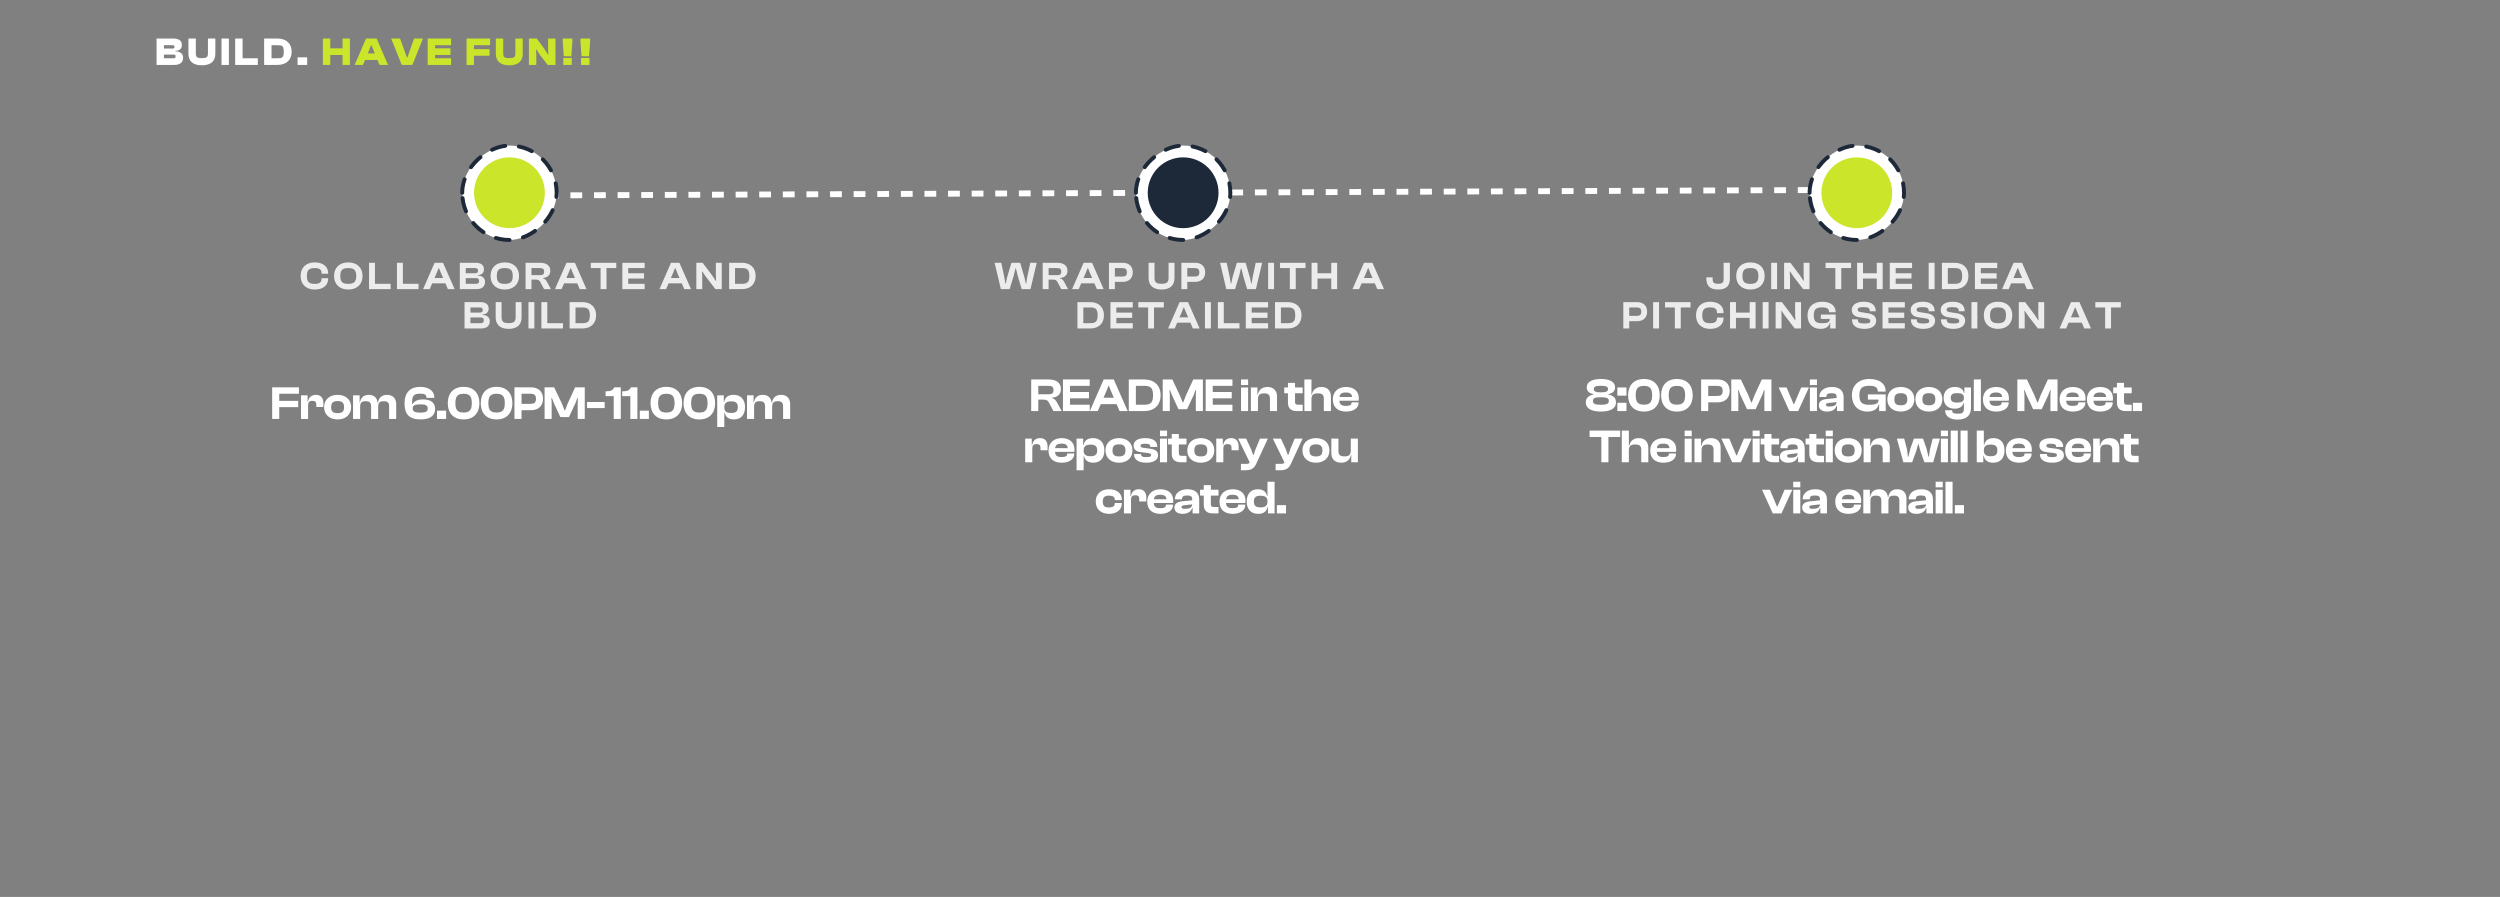 <svg width="1271" height="456" viewBox="0 0 1271 456" fill="none" xmlns="http://www.w3.org/2000/svg">
<rect x="0" y="0" width="1271" height="456" fill="#808080" stroke="none"/>
<g clip-path="url(#clip0_487_1334)">
<path d="M88.58 33H79.6V19.6H88.12C91.02 19.6 92.46 20.74 92.46 22.84C92.46 24.56 91.56 25.78 89.12 25.88V26.08C91.8 26.18 93.08 27.42 93.08 29.28C93.08 31.54 91.78 33 88.58 33ZM83.34 22.98V24.68H87.72C88.48 24.68 88.7 24.46 88.7 23.84C88.7 23.22 88.4 22.98 87.62 22.98H83.34ZM83.34 27.76V29.62H88.1C89 29.62 89.28 29.44 89.28 28.68C89.28 27.94 89.02 27.76 88.1 27.76H83.34ZM102.637 33.2C97.957 33.2 95.797 30.94 95.797 27.38V19.6H99.557V27.08C99.557 28.98 100.097 29.56 102.637 29.56C105.177 29.56 105.717 28.98 105.717 27.08V19.6H109.477V27.38C109.477 30.94 107.317 33.2 102.637 33.2ZM116.364 33H112.604V19.6H116.364V33ZM131.065 33H119.565V19.6H123.325V29.62H131.065V33ZM141.065 33H134.285V19.6H141.065C145.485 19.6 148.285 22.06 148.285 26.3C148.285 30.54 145.485 33 141.065 33ZM141.065 22.98H138.045V29.62H141.065C143.445 29.62 144.265 29.32 144.265 26.3C144.265 23.28 143.445 22.98 141.065 22.98ZM156.16 33H151.28V29.16H156.16V33Z" fill="white"/>
<path d="M167.907 33H164.147V19.6H167.907V24.58H174.147V19.6H177.907V33H174.147V27.96H167.907V33ZM184.528 33H180.308L186.088 19.6H191.468L197.268 33H192.948L191.928 30.52H185.568L184.528 33ZM187.768 25.26L186.988 27.14H190.548L189.768 25.26L188.888 23H188.628L187.768 25.26ZM209.65 33H204.25L198.87 19.6H203.41L206.87 29.2H207.13L210.51 19.6H215.03L209.65 33ZM229.332 33H217.432V19.6H229.332V22.98H221.192V24.58H229.032V27.94H221.192V29.62H229.332V33ZM240.954 33H237.194V19.6H249.174V22.98H240.954V24.98H248.874V28.34H240.954V33ZM258.923 33.2C254.243 33.2 252.083 30.94 252.083 27.38V19.6H255.843V27.08C255.843 28.98 256.383 29.56 258.923 29.56C261.463 29.56 262.003 28.98 262.003 27.08V19.6H265.763V27.38C265.763 30.94 263.603 33.2 258.923 33.2ZM272.649 33H268.889V19.6H272.889L276.609 24.62L278.569 27.7H278.829L278.649 24.78V19.6H282.409V33H278.409L274.449 27.84L272.749 25.2H272.489L272.649 27.76V33ZM290.456 28.6H286.616C286.616 27.24 286.096 22.54 286.096 21V19.6H290.976V21C290.976 22.54 290.456 27.26 290.456 28.6ZM290.676 33H286.376V29.46H290.676V33ZM299.487 28.6H295.647C295.647 27.24 295.127 22.54 295.127 21V19.6H300.007V21C300.007 22.54 299.487 27.26 299.487 28.6ZM299.707 33H295.407V29.46H299.707V33Z" fill="#CBE52A"/>
<line x1="241.994" y1="99.5" x2="947.994" y2="96.508" stroke="white" stroke-width="3" stroke-dasharray="6 6"/>
<rect x="235" y="122" width="48" height="48" rx="24" transform="rotate(-90 235 122)" fill="white"/>
<rect x="235" y="122" width="48" height="48" rx="24" transform="rotate(-90 235 122)" stroke="#1D2939" stroke-width="2" stroke-linecap="round" stroke-linejoin="round" stroke-dasharray="7 7"/>
<circle cx="259" cy="98" r="18" transform="rotate(-90 259 98)" fill="#CBE52A"/>
<rect x="577.5" y="122" width="48" height="48" rx="24" transform="rotate(-90 577.5 122)" fill="white"/>
<rect x="577.5" y="122" width="48" height="48" rx="24" transform="rotate(-90 577.5 122)" stroke="#1D2939" stroke-width="2" stroke-linecap="round" stroke-linejoin="round" stroke-dasharray="7 7"/>
<circle cx="601.5" cy="98" r="18" transform="rotate(-90 601.5 98)" fill="#1D2939"/>
<rect x="920" y="122" width="48" height="48" rx="24" transform="rotate(-90 920 122)" fill="white"/>
<rect x="920" y="122" width="48" height="48" rx="24" transform="rotate(-90 920 122)" stroke="#1D2939" stroke-width="2" stroke-linecap="round" stroke-linejoin="round" stroke-dasharray="7 7"/>
<circle cx="944" cy="98" r="18" transform="rotate(-90 944 98)" fill="#CBE52A"/>
<path d="M159.992 147.2C155.572 147.2 152.832 144.48 152.832 140.3C152.832 136.12 155.572 133.4 159.992 133.4C164.152 133.4 166.832 135.48 166.832 138.88V139.18H163.492V138.88C163.492 137.12 162.492 136.28 160.052 136.28C157.112 136.28 156.012 137.32 156.012 140.3C156.012 143.28 157.112 144.32 160.052 144.32C162.492 144.32 163.492 143.48 163.492 141.72V141.42H166.832V141.72C166.832 145.12 164.172 147.2 159.992 147.2ZM177.032 147.2C172.592 147.2 169.832 144.48 169.832 140.3C169.832 136.12 172.592 133.4 177.032 133.4C181.572 133.4 184.312 136.12 184.312 140.3C184.312 144.48 181.572 147.2 177.032 147.2ZM177.032 144.32C179.972 144.32 181.112 143.28 181.112 140.3C181.112 137.32 179.972 136.28 177.032 136.28C174.092 136.28 173.012 137.32 173.012 140.3C173.012 143.28 174.092 144.32 177.032 144.32ZM198.6 147H187.62V133.6H190.62V144.3H198.6V147ZM212.788 147H201.808V133.6H204.808V144.3H212.788V147ZM218.455 147H215.095L220.955 133.6H225.235L231.135 147H227.695L226.435 144.04H219.735L218.455 147ZM222.155 138.42L220.895 141.34H225.275L224.015 138.42L223.195 136.34H222.975L222.155 138.42ZM242.195 147H233.775V133.6H241.815C244.555 133.6 246.035 134.76 246.035 136.86C246.035 138.52 245.155 139.72 242.915 139.88V140.06C245.395 140.24 246.595 141.48 246.595 143.28C246.595 145.56 245.195 147 242.195 147ZM236.775 136.3V138.92H241.475C242.575 138.92 243.035 138.54 243.035 137.62C243.035 136.7 242.555 136.3 241.435 136.3H236.775ZM236.775 141.4V144.3H241.835C243.055 144.3 243.555 143.92 243.555 142.84C243.555 141.78 243.055 141.4 241.835 141.4H236.775ZM256.602 147.2C252.162 147.2 249.402 144.48 249.402 140.3C249.402 136.12 252.162 133.4 256.602 133.4C261.142 133.4 263.882 136.12 263.882 140.3C263.882 144.48 261.142 147.2 256.602 147.2ZM256.602 144.32C259.542 144.32 260.682 143.28 260.682 140.3C260.682 137.32 259.542 136.28 256.602 136.28C253.662 136.28 252.582 137.32 252.582 140.3C252.582 143.28 253.662 144.32 256.602 144.32ZM270.191 147H267.191V133.6H274.591C277.891 133.6 279.771 135.06 279.771 137.62C279.771 139.8 278.511 141.1 275.991 141.34V141.5C277.191 141.82 277.651 142.46 278.151 143.4L280.091 147H276.611L274.771 143.52C274.231 142.48 273.731 142.14 272.171 142.14H270.191V147ZM270.191 136.3V139.88H274.571C275.991 139.88 276.631 139.48 276.631 138.08C276.631 136.76 275.991 136.3 274.571 136.3H270.191ZM285.498 147H282.138L287.998 133.6H292.278L298.178 147H294.738L293.478 144.04H286.778L285.498 147ZM289.198 138.42L287.938 141.34H292.318L291.058 138.42L290.238 136.34H290.018L289.198 138.42ZM308.338 147H305.338V136.3H300.358V133.6H313.318V136.3H308.338V147ZM327.734 147H316.394V133.6H327.734V136.3H319.394V138.92H327.434V141.6H319.394V144.3H327.734V147ZM338.635 147H335.275L341.135 133.6H345.415L351.315 147H347.875L346.615 144.04H339.915L338.635 147ZM342.335 138.42L341.075 141.34H345.455L344.195 138.42L343.375 136.34H343.155L342.335 138.42ZM357.015 147H354.015V133.6H357.215L362.015 139.94L363.855 142.76H364.075L363.935 140.06V133.6H366.935V147H363.735L358.795 140.6L357.095 138.08H356.895L357.015 140.54V147ZM377.147 147H370.687V133.6H377.147C381.447 133.6 384.167 136.1 384.167 140.3C384.167 144.5 381.447 147 377.147 147ZM377.147 136.3H373.687V144.3H377.147C379.867 144.3 380.967 143.52 380.967 140.3C380.967 137.08 379.867 136.3 377.147 136.3ZM244.592 167H236.172V153.6H244.212C246.952 153.6 248.432 154.76 248.432 156.86C248.432 158.52 247.552 159.72 245.312 159.88V160.06C247.792 160.24 248.992 161.48 248.992 163.28C248.992 165.56 247.592 167 244.592 167ZM239.172 156.3V158.92H243.872C244.972 158.92 245.432 158.54 245.432 157.62C245.432 156.7 244.952 156.3 243.832 156.3H239.172ZM239.172 161.4V164.3H244.232C245.452 164.3 245.952 163.92 245.952 162.84C245.952 161.78 245.452 161.4 244.232 161.4H239.172ZM258.579 167.2C254.219 167.2 251.999 165 251.999 161.4V153.6H254.999V161.18C254.999 163.46 255.859 164.28 258.579 164.28C261.319 164.28 262.159 163.46 262.159 161.18V153.6H265.159V161.4C265.159 165 262.959 167.2 258.579 167.2ZM271.669 167H268.669V153.6H271.669V167ZM286.219 167H275.239V153.6H278.239V164.3H286.219V167ZM296.047 167H289.587V153.6H296.047C300.347 153.6 303.067 156.1 303.067 160.3C303.067 164.5 300.347 167 296.047 167ZM296.047 156.3H292.587V164.3H296.047C298.767 164.3 299.867 163.52 299.867 160.3C299.867 157.08 298.767 156.3 296.047 156.3Z" fill="white" fill-opacity="0.85"/>
<path d="M141.97 213H138.37V196.92H151.978V200.16H141.97V203.784H151.618V207H141.97V213ZM156.63 213H153.03V200.976H156.366V204.168H156.582C156.918 202.224 158.19 200.736 160.614 200.736C163.302 200.736 164.406 202.584 164.406 204.936V206.928H160.806V205.68C160.806 204.36 160.278 203.784 158.814 203.784C157.206 203.784 156.63 204.528 156.63 206.04V213ZM171.638 213.24C167.534 213.24 164.774 210.792 164.774 207C164.774 203.16 167.534 200.736 171.638 200.736C175.742 200.736 178.502 203.16 178.502 207C178.502 210.792 175.742 213.24 171.638 213.24ZM171.638 210.048C174.062 210.048 174.926 209.112 174.926 207C174.926 204.888 174.062 203.904 171.638 203.904C169.19 203.904 168.35 204.888 168.35 207C168.35 209.112 169.19 210.048 171.638 210.048ZM183.092 213H179.492V200.976H182.828V204.624H183.02C183.308 202.608 184.508 200.736 187.532 200.736C190.316 200.736 191.732 202.44 191.996 204.672H192.212C192.5 202.632 193.724 200.736 196.82 200.736C199.916 200.736 201.428 202.776 201.428 205.512V213H197.828V206.712C197.828 204.72 197.132 203.976 195.068 203.976C192.884 203.976 192.26 204.84 192.26 206.928V213H188.66V206.712C188.66 204.72 187.964 203.976 185.9 203.976C183.716 203.976 183.092 204.84 183.092 206.928V213ZM213.921 213.24C208.065 213.24 205.665 210.672 205.665 204.984C205.665 199.392 208.809 196.68 213.609 196.68C218.001 196.68 220.833 198.792 220.833 202.08V202.272H216.825V202.08C216.825 200.688 215.913 200.136 213.609 200.136C210.657 200.136 209.505 201.072 209.505 204.36V205.416H209.769C210.441 204.12 212.169 203.064 215.049 203.064C219.009 203.064 221.217 204.672 221.217 207.96C221.217 211.176 218.697 213.24 213.921 213.24ZM213.729 209.784C216.585 209.784 217.449 209.112 217.449 207.696C217.449 206.208 216.609 205.56 213.753 205.56C210.729 205.56 209.793 206.208 209.793 207.648C209.793 209.088 210.753 209.784 213.729 209.784ZM226.812 213H222.18V208.8H226.812V213ZM235.69 213.24C230.506 213.24 227.65 209.976 227.65 204.96C227.65 199.968 230.506 196.68 235.69 196.68C240.85 196.68 243.73 199.968 243.73 204.96C243.73 209.976 240.85 213.24 235.69 213.24ZM235.69 209.736C238.738 209.736 239.866 208.416 239.866 204.96C239.866 201.504 238.738 200.184 235.69 200.184C232.618 200.184 231.514 201.504 231.514 204.96C231.514 208.416 232.618 209.736 235.69 209.736ZM252.46 213.24C247.276 213.24 244.42 209.976 244.42 204.96C244.42 199.968 247.276 196.68 252.46 196.68C257.62 196.68 260.5 199.968 260.5 204.96C260.5 209.976 257.62 213.24 252.46 213.24ZM252.46 209.736C255.508 209.736 256.636 208.416 256.636 204.96C256.636 201.504 255.508 200.184 252.46 200.184C249.388 200.184 248.284 201.504 248.284 204.96C248.284 208.416 249.388 209.736 252.46 209.736ZM265.15 213H261.55V196.92H269.95C273.67 196.92 276.07 199.032 276.07 202.728C276.07 206.424 273.67 208.56 269.95 208.56H265.15V213ZM269.566 200.16H265.15V205.32H269.566C271.558 205.32 272.494 204.744 272.494 202.728C272.494 200.76 271.558 200.16 269.566 200.16ZM280.467 213H276.867V196.92H281.739L285.507 204.84L287.019 208.608H287.283L288.747 204.84L292.395 196.92H297.291V213H293.691V204.84L293.811 202.32H293.547L292.611 204.84L289.251 212.04H284.883L281.523 204.84L280.587 202.32H280.323L280.467 204.84V213ZM307.411 207.456H298.459V204.36H307.411V207.456ZM315.61 213H312.01V201.384H307.882V198.912H308.554C310.33 198.912 311.53 198.504 312.322 196.92H315.61V213ZM324.06 213H320.46V201.384H316.332V198.912H317.004C318.78 198.912 319.98 198.504 320.772 196.92H324.06V213ZM329.893 213H325.261V208.8H329.893V213ZM338.772 213.24C333.588 213.24 330.732 209.976 330.732 204.96C330.732 199.968 333.588 196.68 338.772 196.68C343.932 196.68 346.812 199.968 346.812 204.96C346.812 209.976 343.932 213.24 338.772 213.24ZM338.772 209.736C341.82 209.736 342.948 208.416 342.948 204.96C342.948 201.504 341.82 200.184 338.772 200.184C335.7 200.184 334.596 201.504 334.596 204.96C334.596 208.416 335.7 209.736 338.772 209.736ZM355.542 213.24C350.358 213.24 347.502 209.976 347.502 204.96C347.502 199.968 350.358 196.68 355.542 196.68C360.702 196.68 363.582 199.968 363.582 204.96C363.582 209.976 360.702 213.24 355.542 213.24ZM355.542 209.736C358.59 209.736 359.718 208.416 359.718 204.96C359.718 201.504 358.59 200.184 355.542 200.184C352.47 200.184 351.366 201.504 351.366 204.96C351.366 208.416 352.47 209.736 355.542 209.736ZM368.232 217.08H364.632V200.976H367.968V204.264H368.208C368.64 201.96 370.176 200.736 373.008 200.736C376.704 200.736 378.768 203.184 378.768 207C378.768 210.816 376.752 213.24 373.128 213.24C370.344 213.24 368.808 211.872 368.4 209.76H368.232V217.08ZM368.232 207.168C368.232 209.232 369.48 209.952 371.736 209.952C374.04 209.952 375.12 209.184 375.12 207C375.12 204.792 374.04 204.048 371.76 204.048C369.432 204.048 368.232 204.84 368.232 206.976V207.168ZM383.385 213H379.785V200.976H383.121V204.624H383.313C383.601 202.608 384.801 200.736 387.825 200.736C390.609 200.736 392.025 202.44 392.289 204.672H392.505C392.793 202.632 394.017 200.736 397.113 200.736C400.209 200.736 401.721 202.776 401.721 205.512V213H398.121V206.712C398.121 204.72 397.425 203.976 395.361 203.976C393.177 203.976 392.553 204.84 392.553 206.928V213H388.953V206.712C388.953 204.72 388.257 203.976 386.193 203.976C384.009 203.976 383.385 204.84 383.385 206.928V213Z" fill="white"/>
<path d="M513.295 147H508.835L505.675 133.6H509.035L510.655 141.2L511.115 144.14H511.335L511.955 141.2L514.195 133.6H518.655L520.875 141.2L521.495 144.14H521.715L522.175 141.2L523.795 133.6H527.075L523.895 147H519.435L517.435 140.3L516.495 136.44H516.275L515.335 140.3L513.295 147ZM533.111 147H530.111V133.6H537.511C540.811 133.6 542.691 135.06 542.691 137.62C542.691 139.8 541.431 141.1 538.911 141.34V141.5C540.111 141.82 540.571 142.46 541.071 143.4L543.011 147H539.531L537.691 143.52C537.151 142.48 536.651 142.14 535.091 142.14H533.111V147ZM533.111 136.3V139.88H537.491C538.911 139.88 539.551 139.48 539.551 138.08C539.551 136.76 538.911 136.3 537.491 136.3H533.111ZM548.418 147H545.058L550.918 133.6H555.198L561.098 147H557.658L556.398 144.04H549.698L548.418 147ZM552.118 138.42L550.858 141.34H555.238L553.978 138.42L553.158 136.34H552.938L552.118 138.42ZM566.798 147H563.798V133.6H570.798C573.898 133.6 575.898 135.36 575.898 138.44C575.898 141.52 573.898 143.3 570.798 143.3H566.798V147ZM570.478 136.3H566.798V140.6H570.478C572.138 140.6 572.918 140.12 572.918 138.44C572.918 136.8 572.138 136.3 570.478 136.3ZM590.528 147.2C586.168 147.2 583.948 145 583.948 141.4V133.6H586.948V141.18C586.948 143.46 587.808 144.28 590.528 144.28C593.268 144.28 594.108 143.46 594.108 141.18V133.6H597.108V141.4C597.108 145 594.908 147.2 590.528 147.2ZM603.618 147H600.618V133.6H607.618C610.718 133.6 612.718 135.36 612.718 138.44C612.718 141.52 610.718 143.3 607.618 143.3H603.618V147ZM607.298 136.3H603.618V140.6H607.298C608.958 140.6 609.738 140.12 609.738 138.44C609.738 136.8 608.958 136.3 607.298 136.3ZM627.908 147H623.448L620.288 133.6H623.648L625.268 141.2L625.728 144.14H625.948L626.568 141.2L628.808 133.6H633.268L635.488 141.2L636.108 144.14H636.328L636.788 141.2L638.408 133.6H641.688L638.508 147H634.048L632.048 140.3L631.108 136.44H630.888L629.948 140.3L627.908 147ZM647.724 147H644.724V133.6H647.724V147ZM658.754 147H655.754V136.3H650.774V133.6H663.734V136.3H658.754V147ZM669.81 147H666.81V133.6H669.81V138.92H676.81V133.6H679.81V147H676.81V141.62H669.81V147ZM690.965 147H687.605L693.465 133.6H697.745L703.645 147H700.205L698.945 144.04H692.245L690.965 147ZM694.665 138.42L693.405 141.34H697.785L696.525 138.42L695.705 136.34H695.485L694.665 138.42ZM554.227 167H547.767V153.6H554.227C558.527 153.6 561.247 156.1 561.247 160.3C561.247 164.5 558.527 167 554.227 167ZM554.227 156.3H550.767V164.3H554.227C556.947 164.3 558.047 163.52 558.047 160.3C558.047 157.08 556.947 156.3 554.227 156.3ZM575.888 167H564.548V153.6H575.888V156.3H567.548V158.92H575.588V161.6H567.548V164.3H575.888V167ZM586.703 167H583.703V156.3H578.723V153.6H591.683V156.3H586.703V167ZM597.219 167H593.859L599.719 153.6H603.999L609.899 167H606.459L605.199 164.04H598.499L597.219 167ZM600.919 158.42L599.659 161.34H604.039L602.779 158.42L601.959 156.34H601.739L600.919 158.42ZM615.599 167H612.599V153.6H615.599V167ZM630.149 167H619.169V153.6H622.169V164.3H630.149V167ZM644.697 167H633.357V153.6H644.697V156.3H636.357V158.92H644.397V161.6H636.357V164.3H644.697V167ZM654.672 167H648.212V153.6H654.672C658.972 153.6 661.692 156.1 661.692 160.3C661.692 164.5 658.972 167 654.672 167ZM654.672 156.3H651.212V164.3H654.672C657.392 164.3 658.492 163.52 658.492 160.3C658.492 157.08 657.392 156.3 654.672 156.3Z" fill="white" fill-opacity="0.85"/>
<path d="M527.862 209H524.262V192.92H533.142C537.102 192.92 539.358 194.672 539.358 197.744C539.358 200.36 537.846 201.92 534.822 202.208V202.4C536.262 202.784 536.814 203.552 537.414 204.68L539.742 209H535.566L533.358 204.824C532.71 203.576 532.11 203.168 530.238 203.168H527.862V209ZM527.862 196.16V200.456H533.118C534.822 200.456 535.59 199.976 535.59 198.296C535.59 196.712 534.822 196.16 533.118 196.16H527.862ZM554.007 209H540.399V192.92H554.007V196.16H543.999V199.304H553.647V202.52H543.999V205.76H554.007V209ZM558.105 209H554.073L561.105 192.92H566.241L573.321 209H569.193L567.681 205.448H559.641L558.105 209ZM562.545 198.704L561.033 202.208H566.289L564.777 198.704L563.793 196.208H563.529L562.545 198.704ZM581.625 209H573.873V192.92H581.625C586.785 192.92 590.049 195.92 590.049 200.96C590.049 206 586.785 209 581.625 209ZM581.625 196.16H577.473V205.76H581.625C584.889 205.76 586.209 204.824 586.209 200.96C586.209 197.096 584.889 196.16 581.625 196.16ZM594.731 209H591.131V192.92H596.003L599.771 200.84L601.283 204.608H601.547L603.011 200.84L606.659 192.92H611.555V209H607.955V200.84L608.075 198.32H607.811L606.875 200.84L603.515 208.04H599.147L595.787 200.84L594.851 198.32H594.587L594.731 200.84V209ZM626.571 209H612.963V192.92H626.571V196.16H616.563V199.304H626.211V202.52H616.563V205.76H626.571V209ZM634.541 195.752H630.941V192.92H634.541V195.752ZM634.541 209H630.941V196.976H634.541V209ZM639.545 209H635.945V196.976H639.281V200.672H639.497C639.809 198.656 641.249 196.736 644.393 196.736C647.681 196.736 649.241 198.848 649.241 201.512V209H645.641V202.712C645.641 200.792 644.849 199.976 642.641 199.976C640.361 199.976 639.545 200.888 639.545 202.928V209ZM662.278 209H659.302C656.494 209 654.79 207.68 654.79 204.656V199.952H652.894V196.976H654.79V194.648H658.39V196.976H662.278V199.952H658.39V204.248C658.39 205.448 658.846 205.76 660.118 205.76H662.278V209ZM666.746 209H663.146V192.92H666.746V200.648H666.938C667.322 198.608 668.738 196.736 671.81 196.736C675.05 196.736 676.634 198.848 676.634 201.632V209H673.034V202.712C673.034 200.696 672.17 199.976 669.914 199.976C667.49 199.976 666.746 200.96 666.746 202.976V209ZM684.355 209.24C680.347 209.24 677.611 207.272 677.611 203C677.611 199.16 680.323 196.736 684.283 196.736C688.219 196.736 690.835 198.8 690.835 202.568C690.835 203 690.787 203.312 690.739 203.72H680.947C681.043 205.568 681.907 206.36 684.235 206.36C686.371 206.36 687.115 205.808 687.115 204.776V204.536H690.715V204.8C690.715 207.416 688.171 209.24 684.355 209.24ZM684.211 199.544C682.075 199.544 681.163 200.264 680.995 201.824H687.379C687.283 200.24 686.323 199.544 684.211 199.544ZM524.815 235H521.215V222.976H524.551V226.168H524.767C525.103 224.224 526.375 222.736 528.799 222.736C531.487 222.736 532.591 224.584 532.591 226.936V228.928H528.991V227.68C528.991 226.36 528.463 225.784 526.999 225.784C525.391 225.784 524.815 226.528 524.815 228.04V235ZM539.798 235.24C535.79 235.24 533.054 233.272 533.054 229C533.054 225.16 535.766 222.736 539.726 222.736C543.662 222.736 546.278 224.8 546.278 228.568C546.278 229 546.23 229.312 546.182 229.72H536.39C536.486 231.568 537.35 232.36 539.678 232.36C541.814 232.36 542.558 231.808 542.558 230.776V230.536H546.158V230.8C546.158 233.416 543.614 235.24 539.798 235.24ZM539.654 225.544C537.518 225.544 536.606 226.264 536.438 227.824H542.822C542.726 226.24 541.766 225.544 539.654 225.544ZM550.925 239.08H547.325V222.976H550.661V226.264H550.901C551.333 223.96 552.869 222.736 555.701 222.736C559.397 222.736 561.461 225.184 561.461 229C561.461 232.816 559.445 235.24 555.821 235.24C553.037 235.24 551.501 233.872 551.093 231.76H550.925V239.08ZM550.925 229.168C550.925 231.232 552.173 231.952 554.429 231.952C556.733 231.952 557.813 231.184 557.813 229C557.813 226.792 556.733 226.048 554.453 226.048C552.125 226.048 550.925 226.84 550.925 228.976V229.168ZM568.886 235.24C564.782 235.24 562.022 232.792 562.022 229C562.022 225.16 564.782 222.736 568.886 222.736C572.99 222.736 575.75 225.16 575.75 229C575.75 232.792 572.99 235.24 568.886 235.24ZM568.886 232.048C571.31 232.048 572.174 231.112 572.174 229C572.174 226.888 571.31 225.904 568.886 225.904C566.438 225.904 565.598 226.888 565.598 229C565.598 231.112 566.438 232.048 568.886 232.048ZM582.812 235.24C578.756 235.24 576.524 233.656 576.524 230.872V230.8H580.124V231.016C580.124 232.096 580.796 232.384 582.836 232.384C584.756 232.384 585.212 232.072 585.212 231.352C585.212 230.68 584.852 230.488 583.436 230.296L580.052 229.888C577.652 229.624 576.308 228.544 576.308 226.528C576.308 224.416 578.108 222.736 582.236 222.736C586.172 222.736 588.404 224.224 588.404 227.152V227.224H584.804V227.08C584.804 226.096 584.324 225.592 582.116 225.592C580.316 225.592 579.86 225.904 579.86 226.672C579.86 227.296 580.196 227.56 581.78 227.752L584.348 228.064C587.564 228.424 588.764 229.504 588.764 231.496C588.764 233.752 586.532 235.24 582.812 235.24ZM593.336 221.752H589.736V218.92H593.336V221.752ZM593.336 235H589.736V222.976H593.336V235ZM603.213 235H600.237C597.429 235 595.725 233.68 595.725 230.656V225.952H593.829V222.976H595.725V220.648H599.325V222.976H603.213V225.952H599.325V230.248C599.325 231.448 599.781 231.76 601.053 231.76H603.213V235ZM610.489 235.24C606.385 235.24 603.625 232.792 603.625 229C603.625 225.16 606.385 222.736 610.489 222.736C614.593 222.736 617.353 225.16 617.353 229C617.353 232.792 614.593 235.24 610.489 235.24ZM610.489 232.048C612.913 232.048 613.777 231.112 613.777 229C613.777 226.888 612.913 225.904 610.489 225.904C608.041 225.904 607.201 226.888 607.201 229C607.201 231.112 608.041 232.048 610.489 232.048ZM621.943 235H618.343V222.976H621.679V226.168H621.895C622.231 224.224 623.503 222.736 625.927 222.736C628.615 222.736 629.719 224.584 629.719 226.936V228.928H626.119V227.68C626.119 226.36 625.591 225.784 624.127 225.784C622.519 225.784 621.943 226.528 621.943 228.04V235ZM632.847 239.08H630.879V235.816H633.831C634.719 235.816 635.103 235.576 635.343 235.048L629.463 222.976H633.543L636.087 228.472L637.095 231.304H637.335L638.295 228.448L640.575 222.976H644.583L638.631 235.864C637.479 238.384 635.871 239.08 632.847 239.08ZM650.496 239.08H648.528V235.816H651.48C652.368 235.816 652.752 235.576 652.992 235.048L647.112 222.976H651.192L653.736 228.472L654.744 231.304H654.984L655.944 228.448L658.224 222.976H662.232L656.28 235.864C655.128 238.384 653.52 239.08 650.496 239.08ZM669.027 235.24C664.923 235.24 662.163 232.792 662.163 229C662.163 225.16 664.923 222.736 669.027 222.736C673.131 222.736 675.891 225.16 675.891 229C675.891 232.792 673.131 235.24 669.027 235.24ZM669.027 232.048C671.451 232.048 672.315 231.112 672.315 229C672.315 226.888 671.451 225.904 669.027 225.904C666.579 225.904 665.739 226.888 665.739 229C665.739 231.112 666.579 232.048 669.027 232.048ZM681.849 235.24C678.465 235.24 676.857 233.152 676.857 230.464V222.976H680.457V229.264C680.457 231.208 681.273 232.024 683.553 232.024C685.905 232.024 686.745 231.112 686.745 229.072V222.976H690.345V235H686.985V231.328H686.793C686.481 233.344 685.017 235.24 681.849 235.24ZM563.841 261.24C559.713 261.24 557.073 258.792 557.073 255C557.073 251.16 559.713 248.736 563.841 248.736C567.705 248.736 570.345 250.8 570.345 253.92V254.256H566.769V254.064C566.769 252.528 565.641 251.976 563.769 251.976C561.633 251.976 560.649 252.768 560.649 255C560.649 257.208 561.633 258 563.769 258C565.641 258 566.769 257.448 566.769 255.912V255.72H570.345V256.056C570.345 259.152 567.705 261.24 563.841 261.24ZM575.014 261H571.414V248.976H574.75V252.168H574.966C575.302 250.224 576.574 248.736 578.998 248.736C581.686 248.736 582.79 250.584 582.79 252.936V254.928H579.19V253.68C579.19 252.36 578.662 251.784 577.198 251.784C575.59 251.784 575.014 252.528 575.014 254.04V261ZM589.998 261.24C585.99 261.24 583.254 259.272 583.254 255C583.254 251.16 585.966 248.736 589.926 248.736C593.862 248.736 596.478 250.8 596.478 254.568C596.478 255 596.43 255.312 596.382 255.72H586.59C586.686 257.568 587.55 258.36 589.878 258.36C592.014 258.36 592.758 257.808 592.758 256.776V256.536H596.358V256.8C596.358 259.416 593.814 261.24 589.998 261.24ZM589.854 251.544C587.718 251.544 586.806 252.264 586.638 253.824H593.022C592.926 252.24 591.966 251.544 589.854 251.544ZM601.22 261.24C598.628 261.24 597.068 260.04 597.068 258.024C597.068 256.248 598.388 255.144 600.956 254.88L606.116 254.352V253.896C606.116 252.336 605.42 251.904 603.5 251.904C601.676 251.904 600.932 252.384 600.932 253.752V253.848H597.308V253.776C597.308 250.8 599.804 248.736 603.764 248.736C607.772 248.736 609.668 250.8 609.668 253.944V261H606.308V258.24H606.116C605.564 260.112 603.884 261.24 601.22 261.24ZM600.692 257.784C600.692 258.432 601.196 258.696 602.252 258.696C604.7 258.696 606.02 258.12 606.116 256.416L601.94 256.896C601.076 256.968 600.692 257.208 600.692 257.784ZM619.485 261H616.509C613.701 261 611.997 259.68 611.997 256.656V251.952H610.101V248.976H611.997V246.648H615.597V248.976H619.485V251.952H615.597V256.248C615.597 257.448 616.053 257.76 617.325 257.76H619.485V261ZM626.737 261.24C622.729 261.24 619.993 259.272 619.993 255C619.993 251.16 622.705 248.736 626.665 248.736C630.601 248.736 633.217 250.8 633.217 254.568C633.217 255 633.169 255.312 633.121 255.72H623.329C623.425 257.568 624.289 258.36 626.617 258.36C628.753 258.36 629.497 257.808 629.497 256.776V256.536H633.097V256.8C633.097 259.416 630.553 261.24 626.737 261.24ZM626.593 251.544C624.457 251.544 623.545 252.264 623.377 253.824H629.761C629.665 252.24 628.705 251.544 626.593 251.544ZM639.64 261.24C635.896 261.24 633.832 258.792 633.832 255C633.832 251.16 635.872 248.736 639.448 248.736C642.304 248.736 643.768 250.152 644.176 252.168H644.392V244.92H647.992V261H644.632V257.664H644.44C643.984 260.04 642.4 261.24 639.64 261.24ZM637.48 255C637.48 257.184 638.56 257.952 640.864 257.952C643.144 257.952 644.392 257.16 644.392 255.072V254.88C644.392 252.792 643.168 252.024 640.864 252.024C638.56 252.024 637.48 252.792 637.48 255ZM653.809 261H649.177V256.8H653.809V261Z" fill="white"/>
<path d="M873.471 147.2C869.131 147.2 867.511 145.1 867.511 141.56V140.98H870.691V141.56C870.691 143.54 871.091 144.28 873.471 144.28C875.831 144.28 876.291 143.58 876.291 141.7V133.6H879.471V141.7C879.471 145.14 877.831 147.2 873.471 147.2ZM889.88 147.2C885.44 147.2 882.68 144.48 882.68 140.3C882.68 136.12 885.44 133.4 889.88 133.4C894.42 133.4 897.16 136.12 897.16 140.3C897.16 144.48 894.42 147.2 889.88 147.2ZM889.88 144.32C892.82 144.32 893.96 143.28 893.96 140.3C893.96 137.32 892.82 136.28 889.88 136.28C886.94 136.28 885.86 137.32 885.86 140.3C885.86 143.28 886.94 144.32 889.88 144.32ZM903.468 147H900.468V133.6H903.468V147ZM910.038 147H907.038V133.6H910.238L915.038 139.94L916.878 142.76H917.098L916.958 140.06V133.6H919.958V147H916.758L911.818 140.6L910.118 138.08H909.918L910.038 140.54V147ZM936.096 147H933.096V136.3H928.116V133.6H941.076V136.3H936.096V147ZM947.152 147H944.152V133.6H947.152V138.92H954.152V133.6H957.152V147H954.152V141.62H947.152V147ZM972.101 147H960.761V133.6H972.101V136.3H963.761V138.92H971.801V141.6H963.761V144.3H972.101V147ZM983.542 147H980.542V133.6H983.542V147ZM993.733 147H987.273V133.6H993.733C998.033 133.6 1000.75 136.1 1000.75 140.3C1000.75 144.5 998.033 147 993.733 147ZM993.733 136.3H990.273V144.3H993.733C996.453 144.3 997.553 143.52 997.553 140.3C997.553 137.08 996.453 136.3 993.733 136.3ZM1015.39 147H1004.05V133.6H1015.39V136.3H1007.05V138.92H1015.09V141.6H1007.05V144.3H1015.39V147ZM1021.21 147H1017.85L1023.71 133.6H1027.99L1033.89 147H1030.45L1029.19 144.04H1022.49L1021.21 147ZM1024.91 138.42L1023.65 141.34H1028.03L1026.77 138.42L1025.95 136.34H1025.73L1024.91 138.42ZM828.296 167H825.296V153.6H832.296C835.396 153.6 837.396 155.36 837.396 158.44C837.396 161.52 835.396 163.3 832.296 163.3H828.296V167ZM831.976 156.3H828.296V160.6H831.976C833.636 160.6 834.416 160.12 834.416 158.44C834.416 156.8 833.636 156.3 831.976 156.3ZM843.46 167H840.46V153.6H843.46V167ZM854.49 167H851.49V156.3H846.51V153.6H859.47V156.3H854.49V167ZM869.406 167.2C864.986 167.2 862.246 164.48 862.246 160.3C862.246 156.12 864.986 153.4 869.406 153.4C873.566 153.4 876.246 155.48 876.246 158.88V159.18H872.906V158.88C872.906 157.12 871.906 156.28 869.466 156.28C866.526 156.28 865.426 157.32 865.426 160.3C865.426 163.28 866.526 164.32 869.466 164.32C871.906 164.32 872.906 163.48 872.906 161.72V161.42H876.246V161.72C876.246 165.12 873.586 167.2 869.406 167.2ZM882.546 167H879.546V153.6H882.546V158.92H889.546V153.6H892.546V167H889.546V161.62H882.546V167ZM899.155 167H896.155V153.6H899.155V167ZM905.726 167H902.726V153.6H905.926L910.726 159.94L912.566 162.76H912.786L912.646 160.06V153.6H915.646V167H912.446L907.506 160.6L905.806 158.08H905.606L905.726 160.54V167ZM925.558 167.2C921.458 167.2 918.938 164.48 918.938 160.3C918.938 156.12 921.778 153.4 926.378 153.4C930.578 153.4 933.238 155.36 933.238 158.58V158.74H929.898V158.58C929.898 157.02 928.878 156.28 926.298 156.28C923.258 156.28 922.118 157.32 922.118 160.3C922.118 163.28 923.218 164.32 926.158 164.32C929.238 164.32 930.178 163.84 930.258 162.14H925.718V159.92H933.258V167H930.478V164.12H930.318C929.858 165.88 928.458 167.2 925.558 167.2ZM947.892 167.2C943.832 167.2 941.552 165.6 941.552 162.48V162.36H944.552V162.72C944.552 163.96 945.172 164.46 947.892 164.46C950.292 164.46 950.852 164.1 950.852 163.2C950.852 162.38 950.392 162.08 949.012 161.84L945.252 161.3C942.852 160.92 941.432 159.72 941.432 157.54C941.432 155.52 943.072 153.4 947.572 153.4C951.692 153.4 953.612 155.3 953.612 158.12V158.24H950.592V157.96C950.592 156.68 949.932 156.14 947.272 156.14C945.112 156.14 944.452 156.56 944.452 157.42C944.452 158.2 944.892 158.48 946.012 158.68L949.772 159.28C952.772 159.76 953.852 161.22 953.852 163.06C953.852 165.24 952.152 167.2 947.892 167.2ZM968.413 167H957.073V153.6H968.413V156.3H960.073V158.92H968.113V161.6H960.073V164.3H968.413V167ZM977.849 167.2C973.789 167.2 971.509 165.6 971.509 162.48V162.36H974.509V162.72C974.509 163.96 975.129 164.46 977.849 164.46C980.249 164.46 980.809 164.1 980.809 163.2C980.809 162.38 980.349 162.08 978.969 161.84L975.209 161.3C972.809 160.92 971.389 159.72 971.389 157.54C971.389 155.52 973.029 153.4 977.529 153.4C981.649 153.4 983.569 155.3 983.569 158.12V158.24H980.549V157.96C980.549 156.68 979.889 156.14 977.229 156.14C975.069 156.14 974.409 156.56 974.409 157.42C974.409 158.2 974.849 158.48 975.969 158.68L979.729 159.28C982.729 159.76 983.809 161.22 983.809 163.06C983.809 165.24 982.109 167.2 977.849 167.2ZM993.11 167.2C989.05 167.2 986.77 165.6 986.77 162.48V162.36H989.77V162.72C989.77 163.96 990.39 164.46 993.11 164.46C995.51 164.46 996.07 164.1 996.07 163.2C996.07 162.38 995.61 162.08 994.23 161.84L990.47 161.3C988.07 160.92 986.65 159.72 986.65 157.54C986.65 155.52 988.29 153.4 992.79 153.4C996.91 153.4 998.83 155.3 998.83 158.12V158.24H995.81V157.96C995.81 156.68 995.15 156.14 992.49 156.14C990.33 156.14 989.67 156.56 989.67 157.42C989.67 158.2 990.11 158.48 991.23 158.68L994.99 159.28C997.99 159.76 999.07 161.22 999.07 163.06C999.07 165.24 997.37 167.2 993.11 167.2ZM1005.29 167H1002.29V153.6H1005.29V167ZM1015.76 167.2C1011.32 167.2 1008.56 164.48 1008.56 160.3C1008.56 156.12 1011.32 153.4 1015.76 153.4C1020.3 153.4 1023.04 156.12 1023.04 160.3C1023.04 164.48 1020.3 167.2 1015.76 167.2ZM1015.76 164.32C1018.7 164.32 1019.84 163.28 1019.84 160.3C1019.84 157.32 1018.7 156.28 1015.76 156.28C1012.82 156.28 1011.74 157.32 1011.74 160.3C1011.74 163.28 1012.82 164.32 1015.76 164.32ZM1029.35 167H1026.35V153.6H1029.55L1034.35 159.94L1036.19 162.76H1036.41L1036.27 160.06V153.6H1039.27V167H1036.07L1031.13 160.6L1029.43 158.08H1029.23L1029.35 160.54V167ZM1050.41 167H1047.05L1052.91 153.6H1057.19L1063.09 167H1059.65L1058.39 164.04H1051.69L1050.41 167ZM1054.11 158.42L1052.85 161.34H1057.23L1055.97 158.42L1055.15 156.34H1054.93L1054.11 158.42ZM1073.25 167H1070.25V156.3H1065.27V153.6H1078.23V156.3H1073.25V167Z" fill="white" fill-opacity="0.85"/>
<path d="M813.916 209.24C809.212 209.24 806.212 207.776 806.212 204.584C806.212 202.16 807.94 201.032 810.028 200.6V200.336C807.916 199.976 806.692 198.8 806.692 196.904C806.692 194.312 809.164 192.68 813.892 192.68C818.668 192.68 821.116 194.312 821.116 196.904C821.116 198.8 819.916 199.976 817.756 200.336V200.6C820.012 201.032 821.572 202.16 821.572 204.584C821.572 207.776 818.548 209.24 813.916 209.24ZM813.892 199.472C816.676 199.472 817.516 198.944 817.516 197.816C817.516 196.664 816.796 196.136 813.892 196.136C811.06 196.136 810.292 196.664 810.292 197.816C810.292 198.944 811.156 199.472 813.892 199.472ZM813.892 205.784C816.988 205.784 817.924 205.232 817.924 203.84C817.924 202.496 817.036 201.944 813.892 201.944C810.748 201.944 809.86 202.496 809.86 203.84C809.86 205.232 810.772 205.784 813.892 205.784ZM826.894 201.152H822.262V196.976H826.894V201.152ZM826.894 209H822.262V204.8H826.894V209ZM835.772 209.24C830.588 209.24 827.732 205.976 827.732 200.96C827.732 195.968 830.588 192.68 835.772 192.68C840.932 192.68 843.812 195.968 843.812 200.96C843.812 205.976 840.932 209.24 835.772 209.24ZM835.772 205.736C838.82 205.736 839.948 204.416 839.948 200.96C839.948 197.504 838.82 196.184 835.772 196.184C832.7 196.184 831.596 197.504 831.596 200.96C831.596 204.416 832.7 205.736 835.772 205.736ZM852.542 209.24C847.358 209.24 844.502 205.976 844.502 200.96C844.502 195.968 847.358 192.68 852.542 192.68C857.702 192.68 860.582 195.968 860.582 200.96C860.582 205.976 857.702 209.24 852.542 209.24ZM852.542 205.736C855.59 205.736 856.718 204.416 856.718 200.96C856.718 197.504 855.59 196.184 852.542 196.184C849.47 196.184 848.366 197.504 848.366 200.96C848.366 204.416 849.47 205.736 852.542 205.736ZM868.455 209H864.855V192.92H873.255C876.975 192.92 879.375 195.032 879.375 198.728C879.375 202.424 876.975 204.56 873.255 204.56H868.455V209ZM872.871 196.16H868.455V201.32H872.871C874.863 201.32 875.799 200.744 875.799 198.728C875.799 196.76 874.863 196.16 872.871 196.16ZM883.772 209H880.172V192.92H885.044L888.812 200.84L890.324 204.608H890.588L892.052 200.84L895.7 192.92H900.596V209H896.996V200.84L897.116 198.32H896.852L895.916 200.84L892.556 208.04H888.188L884.828 200.84L883.892 198.32H883.628L883.772 200.84V209ZM914.18 209H909.74L904.268 196.976H908.276L911.876 205.496H912.116L915.74 196.976H919.676L914.18 209ZM923.746 195.752H920.146V192.92H923.746V195.752ZM923.746 209H920.146V196.976H923.746V209ZM928.846 209.24C926.254 209.24 924.694 208.04 924.694 206.024C924.694 204.248 926.014 203.144 928.582 202.88L933.742 202.352V201.896C933.742 200.336 933.046 199.904 931.126 199.904C929.302 199.904 928.558 200.384 928.558 201.752V201.848H924.934V201.776C924.934 198.8 927.43 196.736 931.39 196.736C935.398 196.736 937.294 198.8 937.294 201.944V209H933.934V206.24H933.742C933.19 208.112 931.51 209.24 928.846 209.24ZM928.318 205.784C928.318 206.432 928.822 206.696 929.878 206.696C932.326 206.696 933.646 206.12 933.742 204.416L929.566 204.896C928.702 204.968 928.318 205.208 928.318 205.784ZM949.446 209.24C944.526 209.24 941.502 205.976 941.502 200.96C941.502 195.944 944.91 192.68 950.43 192.68C955.47 192.68 958.662 195.032 958.662 198.896V199.088H954.654V198.896C954.654 197.024 953.43 196.136 950.334 196.136C946.686 196.136 945.318 197.384 945.318 200.96C945.318 204.536 946.638 205.784 950.166 205.784C953.862 205.784 954.99 205.208 955.086 203.168H949.638V200.504H958.686V209H955.35V205.544H955.158C954.606 207.656 952.926 209.24 949.446 209.24ZM966.376 209.24C962.272 209.24 959.512 206.792 959.512 203C959.512 199.16 962.272 196.736 966.376 196.736C970.48 196.736 973.24 199.16 973.24 203C973.24 206.792 970.48 209.24 966.376 209.24ZM966.376 206.048C968.8 206.048 969.664 205.112 969.664 203C969.664 200.888 968.8 199.904 966.376 199.904C963.928 199.904 963.088 200.888 963.088 203C963.088 205.112 963.928 206.048 966.376 206.048ZM980.638 209.24C976.534 209.24 973.774 206.792 973.774 203C973.774 199.16 976.534 196.736 980.638 196.736C984.742 196.736 987.502 199.16 987.502 203C987.502 206.792 984.742 209.24 980.638 209.24ZM980.638 206.048C983.062 206.048 983.926 205.112 983.926 203C983.926 200.888 983.062 199.904 980.638 199.904C978.19 199.904 977.35 200.888 977.35 203C977.35 205.112 978.19 206.048 980.638 206.048ZM993.773 207.776C990.197 207.776 988.133 205.64 988.133 202.256C988.133 198.896 990.317 196.736 993.917 196.736C996.365 196.736 998.117 197.792 998.501 199.88H998.693V196.976H1002.05V207.248C1002.05 211.448 999.509 213.32 995.213 213.32C991.325 213.32 988.877 211.592 988.877 208.568H992.477C992.477 209.912 993.005 210.32 995.453 210.32C997.757 210.32 998.453 209.84 998.453 207.488V204.776H998.261C997.877 206.552 996.461 207.776 993.773 207.776ZM991.757 202.256C991.757 204.032 992.765 204.68 995.021 204.68C997.325 204.68 998.453 204.032 998.453 202.376V202.112C998.453 200.48 997.301 199.856 995.069 199.856C992.765 199.856 991.757 200.48 991.757 202.256ZM1007.08 209H1003.48V192.92H1007.08V209ZM1014.87 209.24C1010.86 209.24 1008.13 207.272 1008.13 203C1008.13 199.16 1010.84 196.736 1014.8 196.736C1018.73 196.736 1021.35 198.8 1021.35 202.568C1021.35 203 1021.3 203.312 1021.25 203.72H1011.46C1011.56 205.568 1012.42 206.36 1014.75 206.36C1016.89 206.36 1017.63 205.808 1017.63 204.776V204.536H1021.23V204.8C1021.23 207.416 1018.69 209.24 1014.87 209.24ZM1014.73 199.544C1012.59 199.544 1011.68 200.264 1011.51 201.824H1017.89C1017.8 200.24 1016.84 199.544 1014.73 199.544ZM1029.22 209H1025.62V192.92H1030.49L1034.26 200.84L1035.77 204.608H1036.04L1037.5 200.84L1041.15 192.92H1046.04V209H1042.44V200.84L1042.56 198.32H1042.3L1041.36 200.84L1038 208.04H1033.64L1030.28 200.84L1029.34 198.32H1029.08L1029.22 200.84V209ZM1053.84 209.24C1049.83 209.24 1047.09 207.272 1047.09 203C1047.09 199.16 1049.8 196.736 1053.76 196.736C1057.7 196.736 1060.32 198.8 1060.32 202.568C1060.32 203 1060.27 203.312 1060.22 203.72H1050.43C1050.52 205.568 1051.39 206.36 1053.72 206.36C1055.85 206.36 1056.6 205.808 1056.6 204.776V204.536H1060.2V204.8C1060.2 207.416 1057.65 209.24 1053.84 209.24ZM1053.69 199.544C1051.56 199.544 1050.64 200.264 1050.48 201.824H1056.86C1056.76 200.24 1055.8 199.544 1053.69 199.544ZM1067.75 209.24C1063.74 209.24 1061 207.272 1061 203C1061 199.16 1063.71 196.736 1067.67 196.736C1071.61 196.736 1074.23 198.8 1074.23 202.568C1074.23 203 1074.18 203.312 1074.13 203.72H1064.34C1064.43 205.568 1065.3 206.36 1067.63 206.36C1069.76 206.36 1070.51 205.808 1070.51 204.776V204.536H1074.11V204.8C1074.11 207.416 1071.56 209.24 1067.75 209.24ZM1067.6 199.544C1065.47 199.544 1064.55 200.264 1064.39 201.824H1070.77C1070.67 200.24 1069.71 199.544 1067.6 199.544ZM1083.75 209H1080.77C1077.96 209 1076.26 207.68 1076.26 204.656V199.952H1074.36V196.976H1076.26V194.648H1079.86V196.976H1083.75V199.952H1079.86V204.248C1079.86 205.448 1080.31 205.76 1081.59 205.76H1083.75V209ZM1089.01 209H1084.37V204.8H1089.01V209ZM817.724 235H814.124V222.16H808.148V218.92H823.7V222.16H817.724V235ZM828.111 235H824.511V218.92H828.111V226.648H828.303C828.687 224.608 830.103 222.736 833.175 222.736C836.415 222.736 837.999 224.848 837.999 227.632V235H834.399V228.712C834.399 226.696 833.535 225.976 831.279 225.976C828.855 225.976 828.111 226.96 828.111 228.976V235ZM845.719 235.24C841.711 235.24 838.975 233.272 838.975 229C838.975 225.16 841.687 222.736 845.647 222.736C849.583 222.736 852.199 224.8 852.199 228.568C852.199 229 852.151 229.312 852.103 229.72H842.311C842.407 231.568 843.271 232.36 845.599 232.36C847.735 232.36 848.479 231.808 848.479 230.776V230.536H852.079V230.8C852.079 233.416 849.535 235.24 845.719 235.24ZM845.575 225.544C843.439 225.544 842.527 226.264 842.359 227.824H848.743C848.647 226.24 847.687 225.544 845.575 225.544ZM860.069 221.752H856.469V218.92H860.069V221.752ZM860.069 235H856.469V222.976H860.069V235ZM865.074 235H861.474V222.976H864.81V226.672H865.026C865.338 224.656 866.778 222.736 869.922 222.736C873.21 222.736 874.77 224.848 874.77 227.512V235H871.17V228.712C871.17 226.792 870.378 225.976 868.17 225.976C865.89 225.976 865.074 226.888 865.074 228.928V235ZM885.063 235H880.623L875.151 222.976H879.159L882.759 231.496H882.999L886.623 222.976H890.559L885.063 235ZM894.629 221.752H891.029V218.92H894.629V221.752ZM894.629 235H891.029V222.976H894.629V235ZM904.506 235H901.53C898.722 235 897.018 233.68 897.018 230.656V225.952H895.122V222.976H897.018V220.648H900.618V222.976H904.506V225.952H900.618V230.248C900.618 231.448 901.074 231.76 902.346 231.76H904.506V235ZM909.07 235.24C906.478 235.24 904.918 234.04 904.918 232.024C904.918 230.248 906.238 229.144 908.806 228.88L913.966 228.352V227.896C913.966 226.336 913.27 225.904 911.35 225.904C909.526 225.904 908.782 226.384 908.782 227.752V227.848H905.158V227.776C905.158 224.8 907.654 222.736 911.614 222.736C915.622 222.736 917.518 224.8 917.518 227.944V235H914.158V232.24H913.966C913.414 234.112 911.734 235.24 909.07 235.24ZM908.542 231.784C908.542 232.432 909.046 232.696 910.102 232.696C912.55 232.696 913.87 232.12 913.966 230.416L909.79 230.896C908.926 230.968 908.542 231.208 908.542 231.784ZM927.335 235H924.359C921.551 235 919.847 233.68 919.847 230.656V225.952H917.951V222.976H919.847V220.648H923.447V222.976H927.335V225.952H923.447V230.248C923.447 231.448 923.903 231.76 925.175 231.76H927.335V235ZM931.803 221.752H928.203V218.92H931.803V221.752ZM931.803 235H928.203V222.976H931.803V235ZM939.615 235.24C935.511 235.24 932.751 232.792 932.751 229C932.751 225.16 935.511 222.736 939.615 222.736C943.719 222.736 946.479 225.16 946.479 229C946.479 232.792 943.719 235.24 939.615 235.24ZM939.615 232.048C942.039 232.048 942.903 231.112 942.903 229C942.903 226.888 942.039 225.904 939.615 225.904C937.167 225.904 936.327 226.888 936.327 229C936.327 231.112 937.167 232.048 939.615 232.048ZM951.07 235H947.47V222.976H950.806V226.672H951.022C951.334 224.656 952.774 222.736 955.918 222.736C959.206 222.736 960.766 224.848 960.766 227.512V235H957.166V228.712C957.166 226.792 956.374 225.976 954.166 225.976C951.886 225.976 951.07 226.888 951.07 228.928V235ZM972.146 235H967.658L964.37 222.976H968.09L969.506 228.472L970.01 232.216H970.25L971.21 228.112L973.034 222.976H977.666L979.466 228.112L980.426 232.216H980.666L981.194 228.472L982.586 222.976H986.258L982.85 235H978.362L976.298 229.216L975.41 225.904H975.146L974.234 229.216L972.146 235ZM990.34 221.752H986.74V218.92H990.34V221.752ZM990.34 235H986.74V222.976H990.34V235ZM995.345 235H991.745V218.92H995.345V235ZM1000.35 235H996.749V218.92H1000.35V235ZM1008.31 235H1004.98V218.92H1008.58V226.168H1008.77C1009.18 224.152 1010.64 222.736 1013.5 222.736C1017.1 222.736 1019.11 225.16 1019.11 229C1019.11 232.792 1017.07 235.24 1013.33 235.24C1010.54 235.24 1008.96 234.04 1008.53 231.664H1008.31V235ZM1008.58 229.072C1008.58 231.16 1009.8 231.952 1012.08 231.952C1014.41 231.952 1015.46 231.184 1015.46 229C1015.46 226.792 1014.41 226.024 1012.1 226.024C1009.78 226.024 1008.58 226.792 1008.58 228.88V229.072ZM1026.51 235.24C1022.51 235.24 1019.77 233.272 1019.77 229C1019.77 225.16 1022.48 222.736 1026.44 222.736C1030.38 222.736 1032.99 224.8 1032.99 228.568C1032.99 229 1032.95 229.312 1032.9 229.72H1023.11C1023.2 231.568 1024.07 232.36 1026.39 232.36C1028.53 232.36 1029.27 231.808 1029.27 230.776V230.536H1032.87V230.8C1032.87 233.416 1030.33 235.24 1026.51 235.24ZM1026.37 225.544C1024.23 225.544 1023.32 226.264 1023.15 227.824H1029.54C1029.44 226.24 1028.48 225.544 1026.37 225.544ZM1043.34 235.24C1039.28 235.24 1037.05 233.656 1037.05 230.872V230.8H1040.65V231.016C1040.65 232.096 1041.32 232.384 1043.36 232.384C1045.28 232.384 1045.74 232.072 1045.74 231.352C1045.74 230.68 1045.38 230.488 1043.96 230.296L1040.58 229.888C1038.18 229.624 1036.83 228.544 1036.83 226.528C1036.83 224.416 1038.63 222.736 1042.76 222.736C1046.7 222.736 1048.93 224.224 1048.93 227.152V227.224H1045.33V227.08C1045.33 226.096 1044.85 225.592 1042.64 225.592C1040.84 225.592 1040.38 225.904 1040.38 226.672C1040.38 227.296 1040.72 227.56 1042.3 227.752L1044.87 228.064C1048.09 228.424 1049.29 229.504 1049.29 231.496C1049.29 233.752 1047.06 235.24 1043.34 235.24ZM1056.64 235.24C1052.64 235.24 1049.9 233.272 1049.9 229C1049.9 225.16 1052.61 222.736 1056.57 222.736C1060.51 222.736 1063.12 224.8 1063.12 228.568C1063.12 229 1063.08 229.312 1063.03 229.72H1053.24C1053.33 231.568 1054.2 232.36 1056.52 232.36C1058.66 232.36 1059.4 231.808 1059.4 230.776V230.536H1063V230.8C1063 233.416 1060.46 235.24 1056.64 235.24ZM1056.5 225.544C1054.36 225.544 1053.45 226.264 1053.28 227.824H1059.67C1059.57 226.24 1058.61 225.544 1056.5 225.544ZM1067.77 235H1064.17V222.976H1067.51V226.672H1067.72C1068.03 224.656 1069.47 222.736 1072.62 222.736C1075.91 222.736 1077.47 224.848 1077.47 227.512V235H1073.87V228.712C1073.87 226.792 1073.07 225.976 1070.87 225.976C1068.59 225.976 1067.77 226.888 1067.77 228.928V235ZM1087.28 235H1084.3C1081.5 235 1079.79 233.68 1079.79 230.656V225.952H1077.9V222.976H1079.79V220.648H1083.39V222.976H1087.28V225.952H1083.39V230.248C1083.39 231.448 1083.85 231.76 1085.12 231.76H1087.28V235ZM905.713 261H901.273L895.801 248.976H899.809L903.409 257.496H903.649L907.273 248.976H911.209L905.713 261ZM915.279 247.752H911.679V244.92H915.279V247.752ZM915.279 261H911.679V248.976H915.279V261ZM920.379 261.24C917.787 261.24 916.227 260.04 916.227 258.024C916.227 256.248 917.547 255.144 920.115 254.88L925.275 254.352V253.896C925.275 252.336 924.579 251.904 922.659 251.904C920.835 251.904 920.091 252.384 920.091 253.752V253.848H916.467V253.776C916.467 250.8 918.963 248.736 922.923 248.736C926.931 248.736 928.827 250.8 928.827 253.944V261H925.467V258.24H925.275C924.723 260.112 923.043 261.24 920.379 261.24ZM919.851 257.784C919.851 258.432 920.355 258.696 921.411 258.696C923.859 258.696 925.179 258.12 925.275 256.416L921.099 256.896C920.235 256.968 919.851 257.208 919.851 257.784ZM939.779 261.24C935.771 261.24 933.035 259.272 933.035 255C933.035 251.16 935.747 248.736 939.707 248.736C943.643 248.736 946.259 250.8 946.259 254.568C946.259 255 946.211 255.312 946.163 255.72H936.371C936.467 257.568 937.331 258.36 939.659 258.36C941.795 258.36 942.539 257.808 942.539 256.776V256.536H946.139V256.8C946.139 259.416 943.595 261.24 939.779 261.24ZM939.635 251.544C937.499 251.544 936.587 252.264 936.419 253.824H942.803C942.707 252.24 941.747 251.544 939.635 251.544ZM950.906 261H947.306V248.976H950.642V252.624H950.834C951.122 250.608 952.322 248.736 955.346 248.736C958.13 248.736 959.546 250.44 959.81 252.672H960.026C960.314 250.632 961.538 248.736 964.634 248.736C967.73 248.736 969.242 250.776 969.242 253.512V261H965.642V254.712C965.642 252.72 964.946 251.976 962.882 251.976C960.698 251.976 960.074 252.84 960.074 254.928V261H956.474V254.712C956.474 252.72 955.778 251.976 953.714 251.976C951.53 251.976 950.906 252.84 950.906 254.928V261ZM974.288 261.24C971.696 261.24 970.136 260.04 970.136 258.024C970.136 256.248 971.456 255.144 974.024 254.88L979.184 254.352V253.896C979.184 252.336 978.488 251.904 976.568 251.904C974.744 251.904 974 252.384 974 253.752V253.848H970.376V253.776C970.376 250.8 972.872 248.736 976.832 248.736C980.84 248.736 982.736 250.8 982.736 253.944V261H979.376V258.24H979.184C978.632 260.112 976.952 261.24 974.288 261.24ZM973.76 257.784C973.76 258.432 974.264 258.696 975.32 258.696C977.768 258.696 979.088 258.12 979.184 256.416L975.008 256.896C974.144 256.968 973.76 257.208 973.76 257.784ZM987.68 247.752H984.08V244.92H987.68V247.752ZM987.68 261H984.08V248.976H987.68V261ZM992.685 261H989.085V244.92H992.685V261ZM998.481 261H993.849V256.8H998.481V261Z" fill="white"/>
</g>
<defs>
<clipPath id="clip0_487_1334">
<rect width="1271" height="455.06" fill="white" transform="translate(0 0.8)"/>
</clipPath>
</defs>
</svg>
